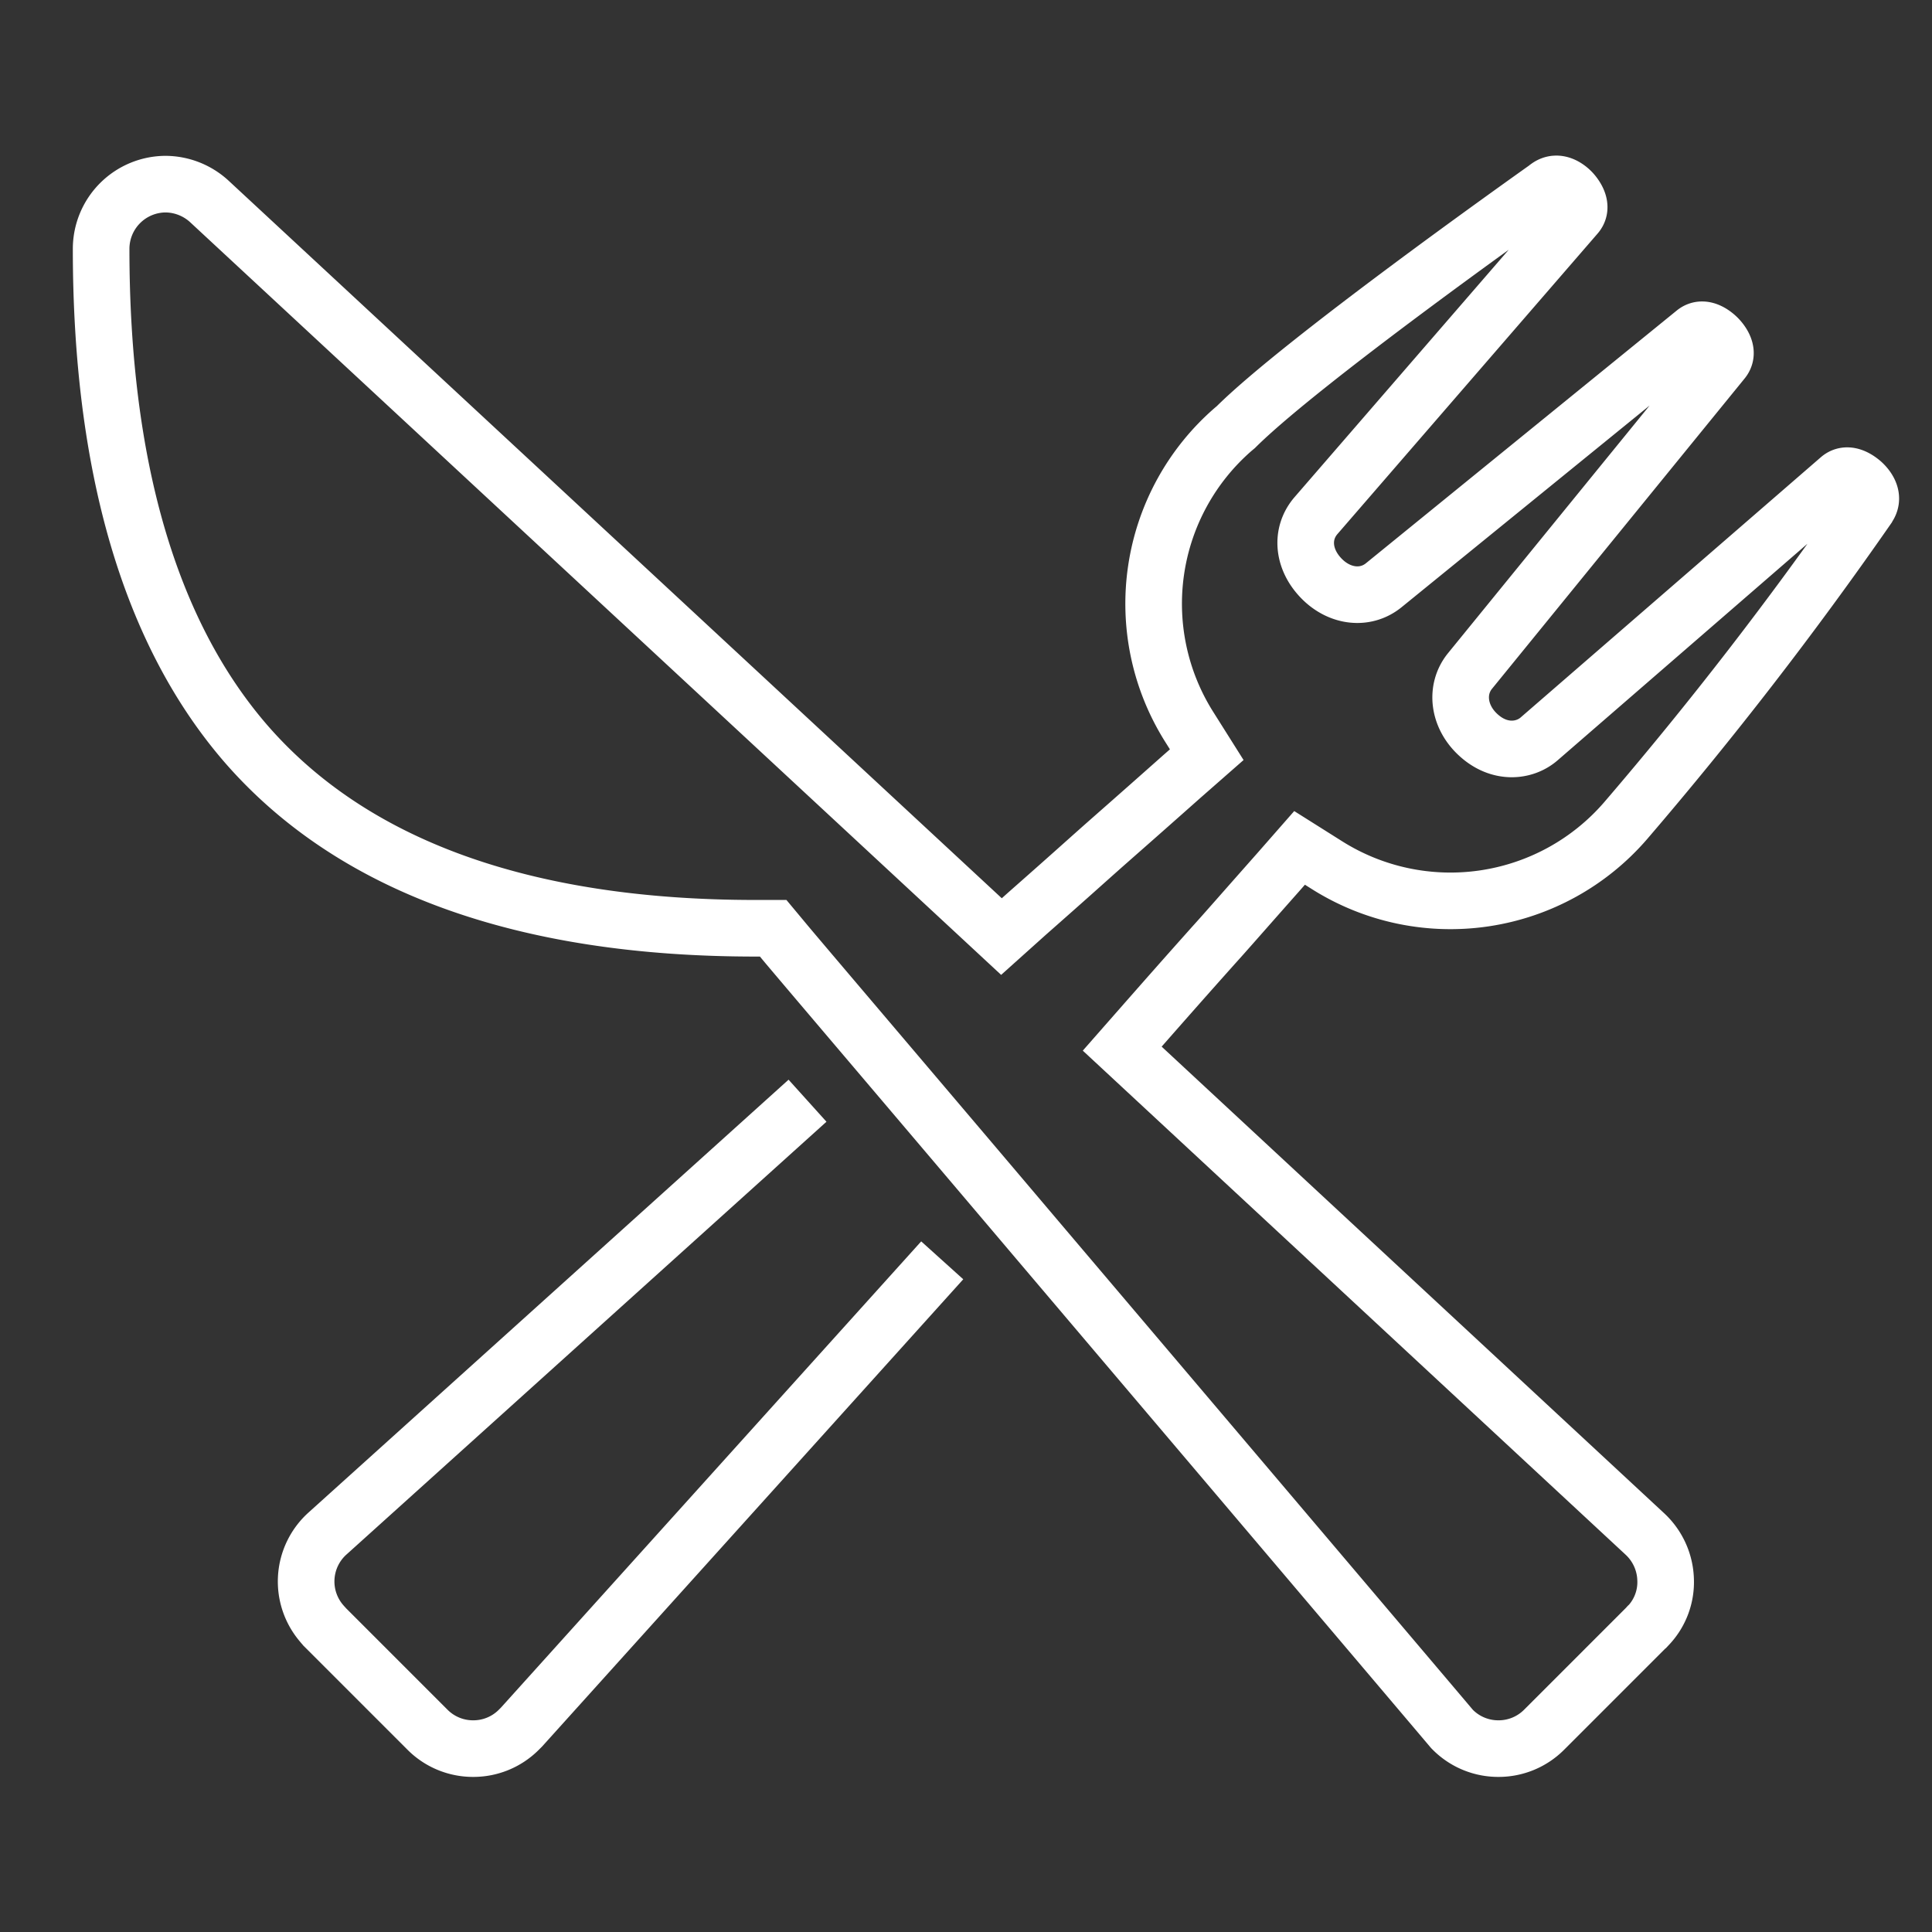 <svg id="Layer_1" data-name="Layer 1" xmlns="http://www.w3.org/2000/svg" viewBox="0 0 512 512">
  <rect x="0" y="0" width="512" height="512" fill="#333333" stroke="none"/>
  <title>Artboard 1</title>
  <path d="M214,291.7,86.9,406.3a17.08,17.08,0,0,0-1.5,24.1c.2.3.5.5.7.8l27.2,27.2a17,17,0,0,0,12.1,5h0a17,17,0,0,0,12.1-5l.7-.7L249.7,334M384.8,458.2l.2.2a17,17,0,0,0,12.1,5h0a17,17,0,0,0,12.1-5l27.2-27.2c.2-.2.3-.4.5-.5a16.71,16.71,0,0,0,4.5-12.2,17.18,17.18,0,0,0-5.4-11.9L297.4,277.9l6.5-7.4c11.7-13.3,14.6-16.5,17.8-20.1,3-3.3,6.2-7,17-19.2l5.7-6.5,7.3,4.6a61.33,61.33,0,0,0,79.1-11.8,1028.64,1028.64,0,0,0,64.1-82.9l.1-.2c2.1-2.9-.6-5.7-1.5-6.5-.6-.5-3.6-3.1-6-1.1l-79.6,69c-3.9,3.4-10.6,4.1-16.2-1.1-5.2-4.8-6.1-11.9-2.2-16.8l67-82.3c2-2.4-.5-5.3-1.3-6.1-.6-.6-3.6-3.4-6.1-1.4l-82.4,67c-4.8,3.9-11.7,3.2-16.6-1.9s-5.4-11.8-1.4-16.5l69-79.7c2-2.3-.3-5.2-1-6s-3.6-3.6-6.5-1.5l-.1.1c-6.6,4.7-65.2,46.3-82.6,63.6l-.6.5a61.2,61.2,0,0,0-11.7,79l4.6,7.3-6.5,5.7c-14.3,12.7-17.9,15.8-22.4,19.8-3.6,3.2-7.8,7-18.7,16.6l-6.8,6.1L55.5,53.4a17.32,17.32,0,0,0-11.6-4.6h0A17.16,17.16,0,0,0,26.8,65.9c0,57.6,12.9,101.7,38.3,131.1,28.2,32.5,73.6,49,135.1,49h4.7l3,3.6c2.8,3.4,32.6,38.4,67,79C321.9,384,375,446.6,384.8,458.2Z" fill="none" stroke="#fff" stroke-miterlimit="10" stroke-width="15"/>
</svg>